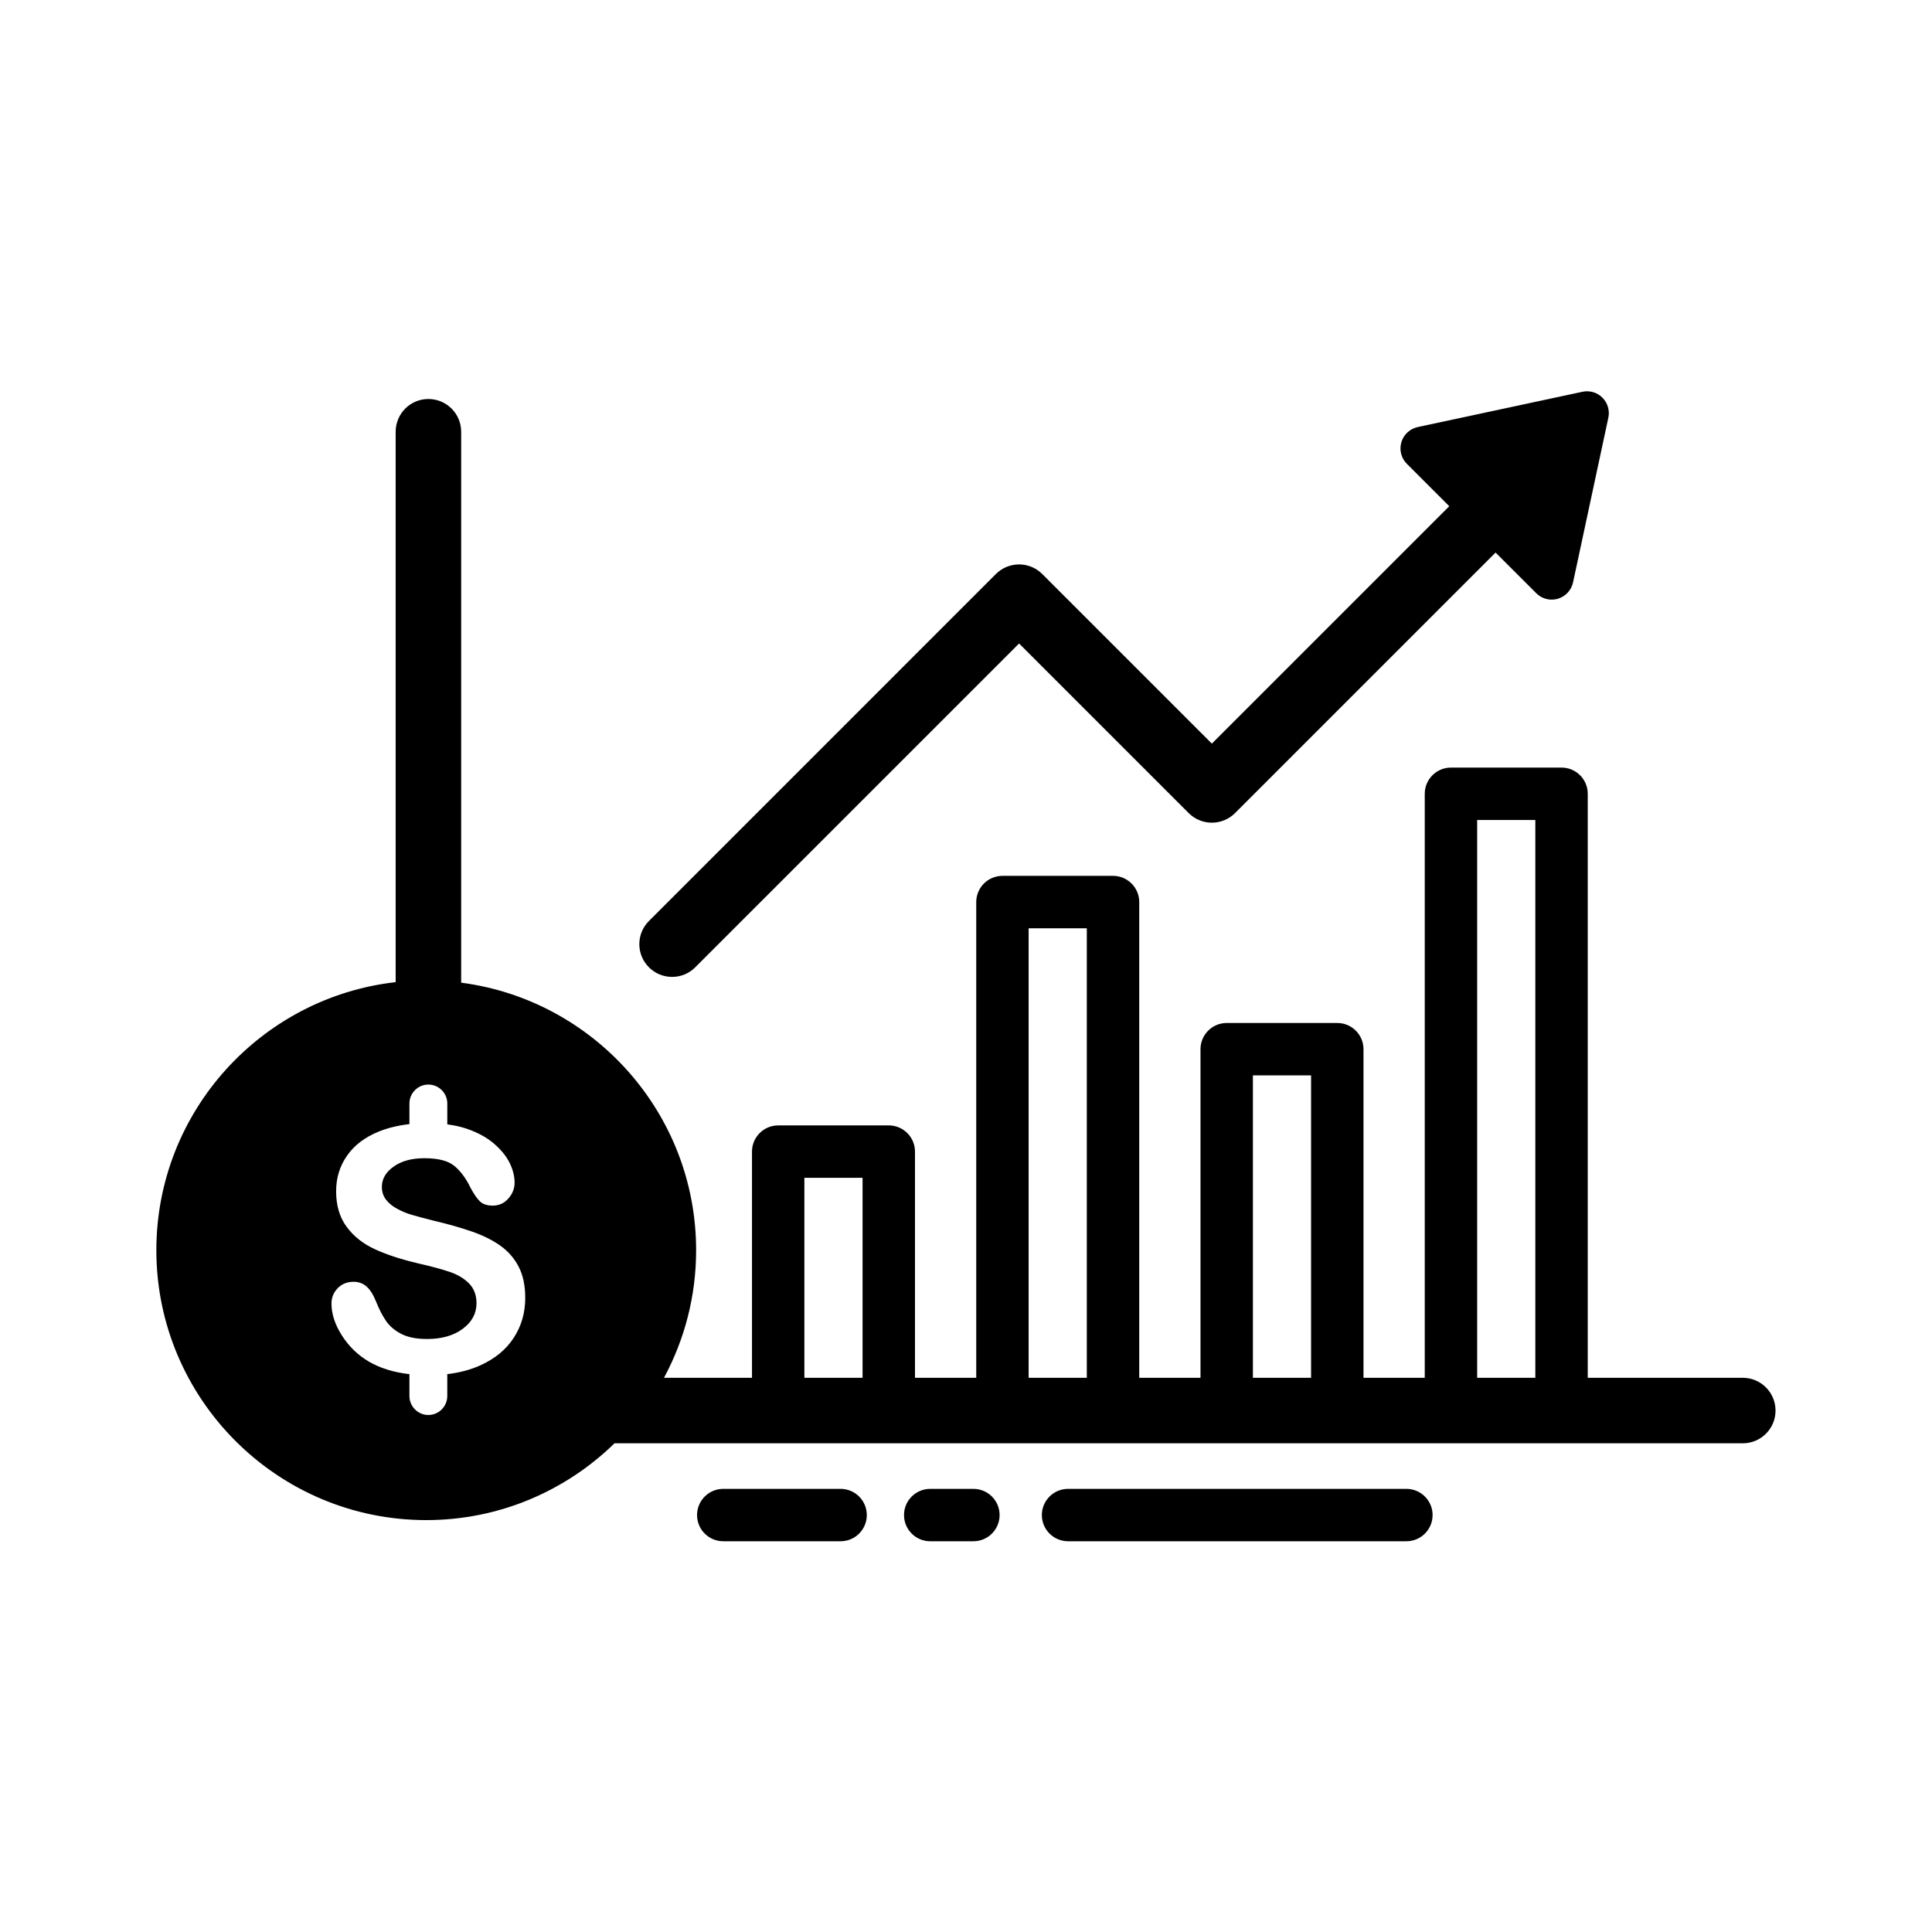 <svg xmlns="http://www.w3.org/2000/svg" width="375" viewBox="0 0 375 375" height="375" version="1.0"><defs><clipPath id="a"><path d="M 30.363 77 L 344.613 77 L 344.613 296 L 30.363 296 Z M 30.363 77"/></clipPath><clipPath id="b"><path d="M 124 75.734 L 313 75.734 L 313 190 L 124 190 Z M 124 75.734"/></clipPath><clipPath id="c"><path d="M 135 288 L 169 288 L 169 299.234 L 135 299.234 Z M 135 288"/></clipPath><clipPath id="d"><path d="M 175 288 L 195 288 L 195 299.234 L 175 299.234 Z M 175 288"/></clipPath><clipPath id="e"><path d="M 202 288 L 279 288 L 279 299.234 L 202 299.234 Z M 202 288"/></clipPath></defs><path fill="#FFF" d="M-37.5 -37.5H412.5V412.5H-37.5z"/><path fill="#FFF" d="M-37.5 -37.5H412.5V412.5H-37.5z"/><path fill="#FFF" d="M-37.5 -37.5H412.5V412.5H-37.5z"/><g clip-path="url(#a)"><path d="M 338.27 267.43 L 308.18 267.43 L 308.18 154.074 C 308.18 151.266 305.902 148.988 303.094 148.988 L 281.629 148.988 C 278.82 148.988 276.543 151.266 276.543 154.074 L 276.543 267.43 L 264.652 267.43 L 264.652 203.648 C 264.652 200.84 262.375 198.562 259.566 198.562 L 238.102 198.562 C 235.293 198.562 233.016 200.84 233.016 203.648 L 233.016 267.43 L 221.125 267.43 L 221.125 175.09 C 221.125 172.281 218.848 170.004 216.039 170.004 L 194.574 170.004 C 191.766 170.004 189.488 172.281 189.488 175.09 L 189.488 267.43 L 177.598 267.43 L 177.598 223.527 C 177.598 220.719 175.32 218.441 172.512 218.441 L 151.047 218.441 C 148.238 218.441 145.961 220.719 145.961 223.527 L 145.961 267.43 L 128.879 267.43 C 132.855 260.055 135.117 251.621 135.117 242.668 C 135.117 216.082 115.203 194.074 89.512 190.738 L 89.512 83.805 C 89.512 80.293 86.664 77.445 83.152 77.445 C 79.641 77.445 76.797 80.293 76.797 83.805 L 76.797 190.633 C 50.695 193.59 30.348 215.793 30.348 242.668 C 30.348 271.555 53.848 295.051 82.73 295.051 C 96.938 295.051 109.832 289.359 119.277 280.145 L 338.273 280.145 C 341.785 280.145 344.629 277.301 344.629 273.789 C 344.629 270.277 341.781 267.43 338.27 267.43 Z M 286.715 159.16 L 298.008 159.16 L 298.008 267.43 L 286.715 267.43 Z M 243.188 208.734 L 254.48 208.734 L 254.48 267.43 L 243.188 267.43 Z M 199.656 180.176 L 210.949 180.176 L 210.949 267.43 L 199.656 267.43 Z M 156.129 228.613 L 167.422 228.613 L 167.422 267.43 L 156.129 267.43 Z M 71.602 264.289 C 69.453 263.02 67.703 261.324 66.355 259.203 C 65.012 257.086 64.34 255.023 64.34 253.023 C 64.34 251.859 64.742 250.867 65.551 250.035 C 66.355 249.211 67.383 248.793 68.633 248.793 C 69.645 248.793 70.5 249.117 71.199 249.762 C 71.898 250.41 72.496 251.367 72.992 252.637 C 73.594 254.141 74.246 255.402 74.945 256.414 C 75.645 257.426 76.629 258.258 77.898 258.914 C 79.168 259.57 80.836 259.898 82.902 259.898 C 85.742 259.898 88.051 259.238 89.828 257.914 C 91.602 256.59 92.488 254.938 92.488 252.957 C 92.488 251.387 92.012 250.113 91.055 249.133 C 90.094 248.156 88.859 247.406 87.34 246.891 C 85.824 246.371 83.797 245.824 81.254 245.242 C 77.855 244.445 75.008 243.516 72.715 242.449 C 70.426 241.387 68.605 239.934 67.262 238.094 C 65.914 236.254 65.242 233.965 65.242 231.234 C 65.242 228.629 65.953 226.316 67.375 224.293 C 68.793 222.27 70.848 220.715 73.539 219.629 C 75.309 218.914 77.289 218.438 79.469 218.191 L 79.469 214.184 C 79.469 212.164 81.125 210.512 83.145 210.512 C 85.164 210.512 86.82 212.164 86.82 214.184 L 86.82 218.238 C 88.18 218.418 89.434 218.691 90.57 219.078 C 92.688 219.801 94.449 220.758 95.848 221.949 C 97.246 223.145 98.27 224.398 98.914 225.711 C 99.559 227.023 99.883 228.305 99.883 229.555 C 99.883 230.695 99.477 231.723 98.672 232.637 C 97.863 233.551 96.859 234.008 95.652 234.008 C 94.555 234.008 93.723 233.734 93.152 233.184 C 92.578 232.637 91.961 231.738 91.297 230.488 C 90.434 228.703 89.402 227.309 88.195 226.309 C 86.992 225.309 85.055 224.809 82.383 224.809 C 79.91 224.809 77.914 225.352 76.398 226.438 C 74.879 227.527 74.121 228.832 74.121 230.359 C 74.121 231.309 74.379 232.125 74.895 232.812 C 75.41 233.504 76.121 234.094 77.027 234.59 C 77.93 235.086 78.844 235.473 79.77 235.754 C 80.695 236.031 82.223 236.441 84.355 236.98 C 87.023 237.602 89.438 238.293 91.602 239.043 C 93.766 239.797 95.605 240.711 97.121 241.789 C 98.641 242.867 99.824 244.227 100.672 245.871 C 101.523 247.52 101.949 249.535 101.949 251.926 C 101.949 254.789 101.211 257.359 99.734 259.641 C 98.262 261.922 96.105 263.707 93.262 265 C 91.352 265.871 89.191 266.438 86.801 266.723 C 86.805 266.777 86.816 266.824 86.816 266.879 L 86.816 270.973 C 86.816 272.992 85.164 274.648 83.141 274.648 C 81.121 274.648 79.469 272.992 79.469 270.973 L 79.469 266.879 C 79.469 266.828 79.48 266.781 79.48 266.727 C 76.43 266.375 73.801 265.566 71.602 264.289 Z M 71.602 264.289"/></g><g clip-path="url(#b)"><path d="M 130.453 189.617 C 132.078 189.617 133.707 188.996 134.945 187.754 L 197.805 124.902 L 230.727 157.824 C 231.918 159.016 233.535 159.684 235.219 159.684 C 236.906 159.684 238.523 159.016 239.715 157.824 L 290.289 107.25 L 298.188 115.148 C 298.996 115.953 300.078 116.387 301.188 116.387 C 301.586 116.387 301.992 116.332 302.387 116.215 C 303.875 115.773 305.004 114.555 305.328 113.039 L 312.18 81.074 C 312.48 79.668 312.047 78.207 311.031 77.188 C 310.016 76.172 308.551 75.742 307.148 76.043 L 275.18 82.891 C 273.664 83.215 272.445 84.348 272.004 85.836 C 271.566 87.324 271.973 88.934 273.074 90.031 L 281.301 98.258 L 235.219 144.336 L 202.297 111.414 C 199.816 108.934 195.789 108.934 193.305 111.414 L 125.957 178.766 C 123.473 181.246 123.473 185.273 125.957 187.754 C 127.195 188.996 128.824 189.617 130.453 189.617 Z M 130.453 189.617"/></g><g clip-path="url(#c)"><path d="M 163.16 288.988 L 140.383 288.988 C 137.574 288.988 135.297 291.266 135.297 294.074 C 135.297 296.883 137.574 299.156 140.383 299.156 L 163.16 299.156 C 165.973 299.156 168.246 296.879 168.246 294.074 C 168.246 291.266 165.973 288.988 163.16 288.988 Z M 163.16 288.988"/></g><g clip-path="url(#d)"><path d="M 188.938 288.988 L 180.555 288.988 C 177.746 288.988 175.469 291.266 175.469 294.074 C 175.469 296.883 177.746 299.156 180.555 299.156 L 188.938 299.156 C 191.746 299.156 194.023 296.879 194.023 294.074 C 194.023 291.266 191.746 288.988 188.938 288.988 Z M 188.938 288.988"/></g><g clip-path="url(#e)"><path d="M 272.98 288.988 L 207.309 288.988 C 204.5 288.988 202.223 291.266 202.223 294.074 C 202.223 296.883 204.5 299.156 207.309 299.156 L 272.98 299.156 C 275.793 299.156 278.066 296.879 278.066 294.074 C 278.066 291.266 275.789 288.988 272.98 288.988 Z M 272.98 288.988"/></g></svg>